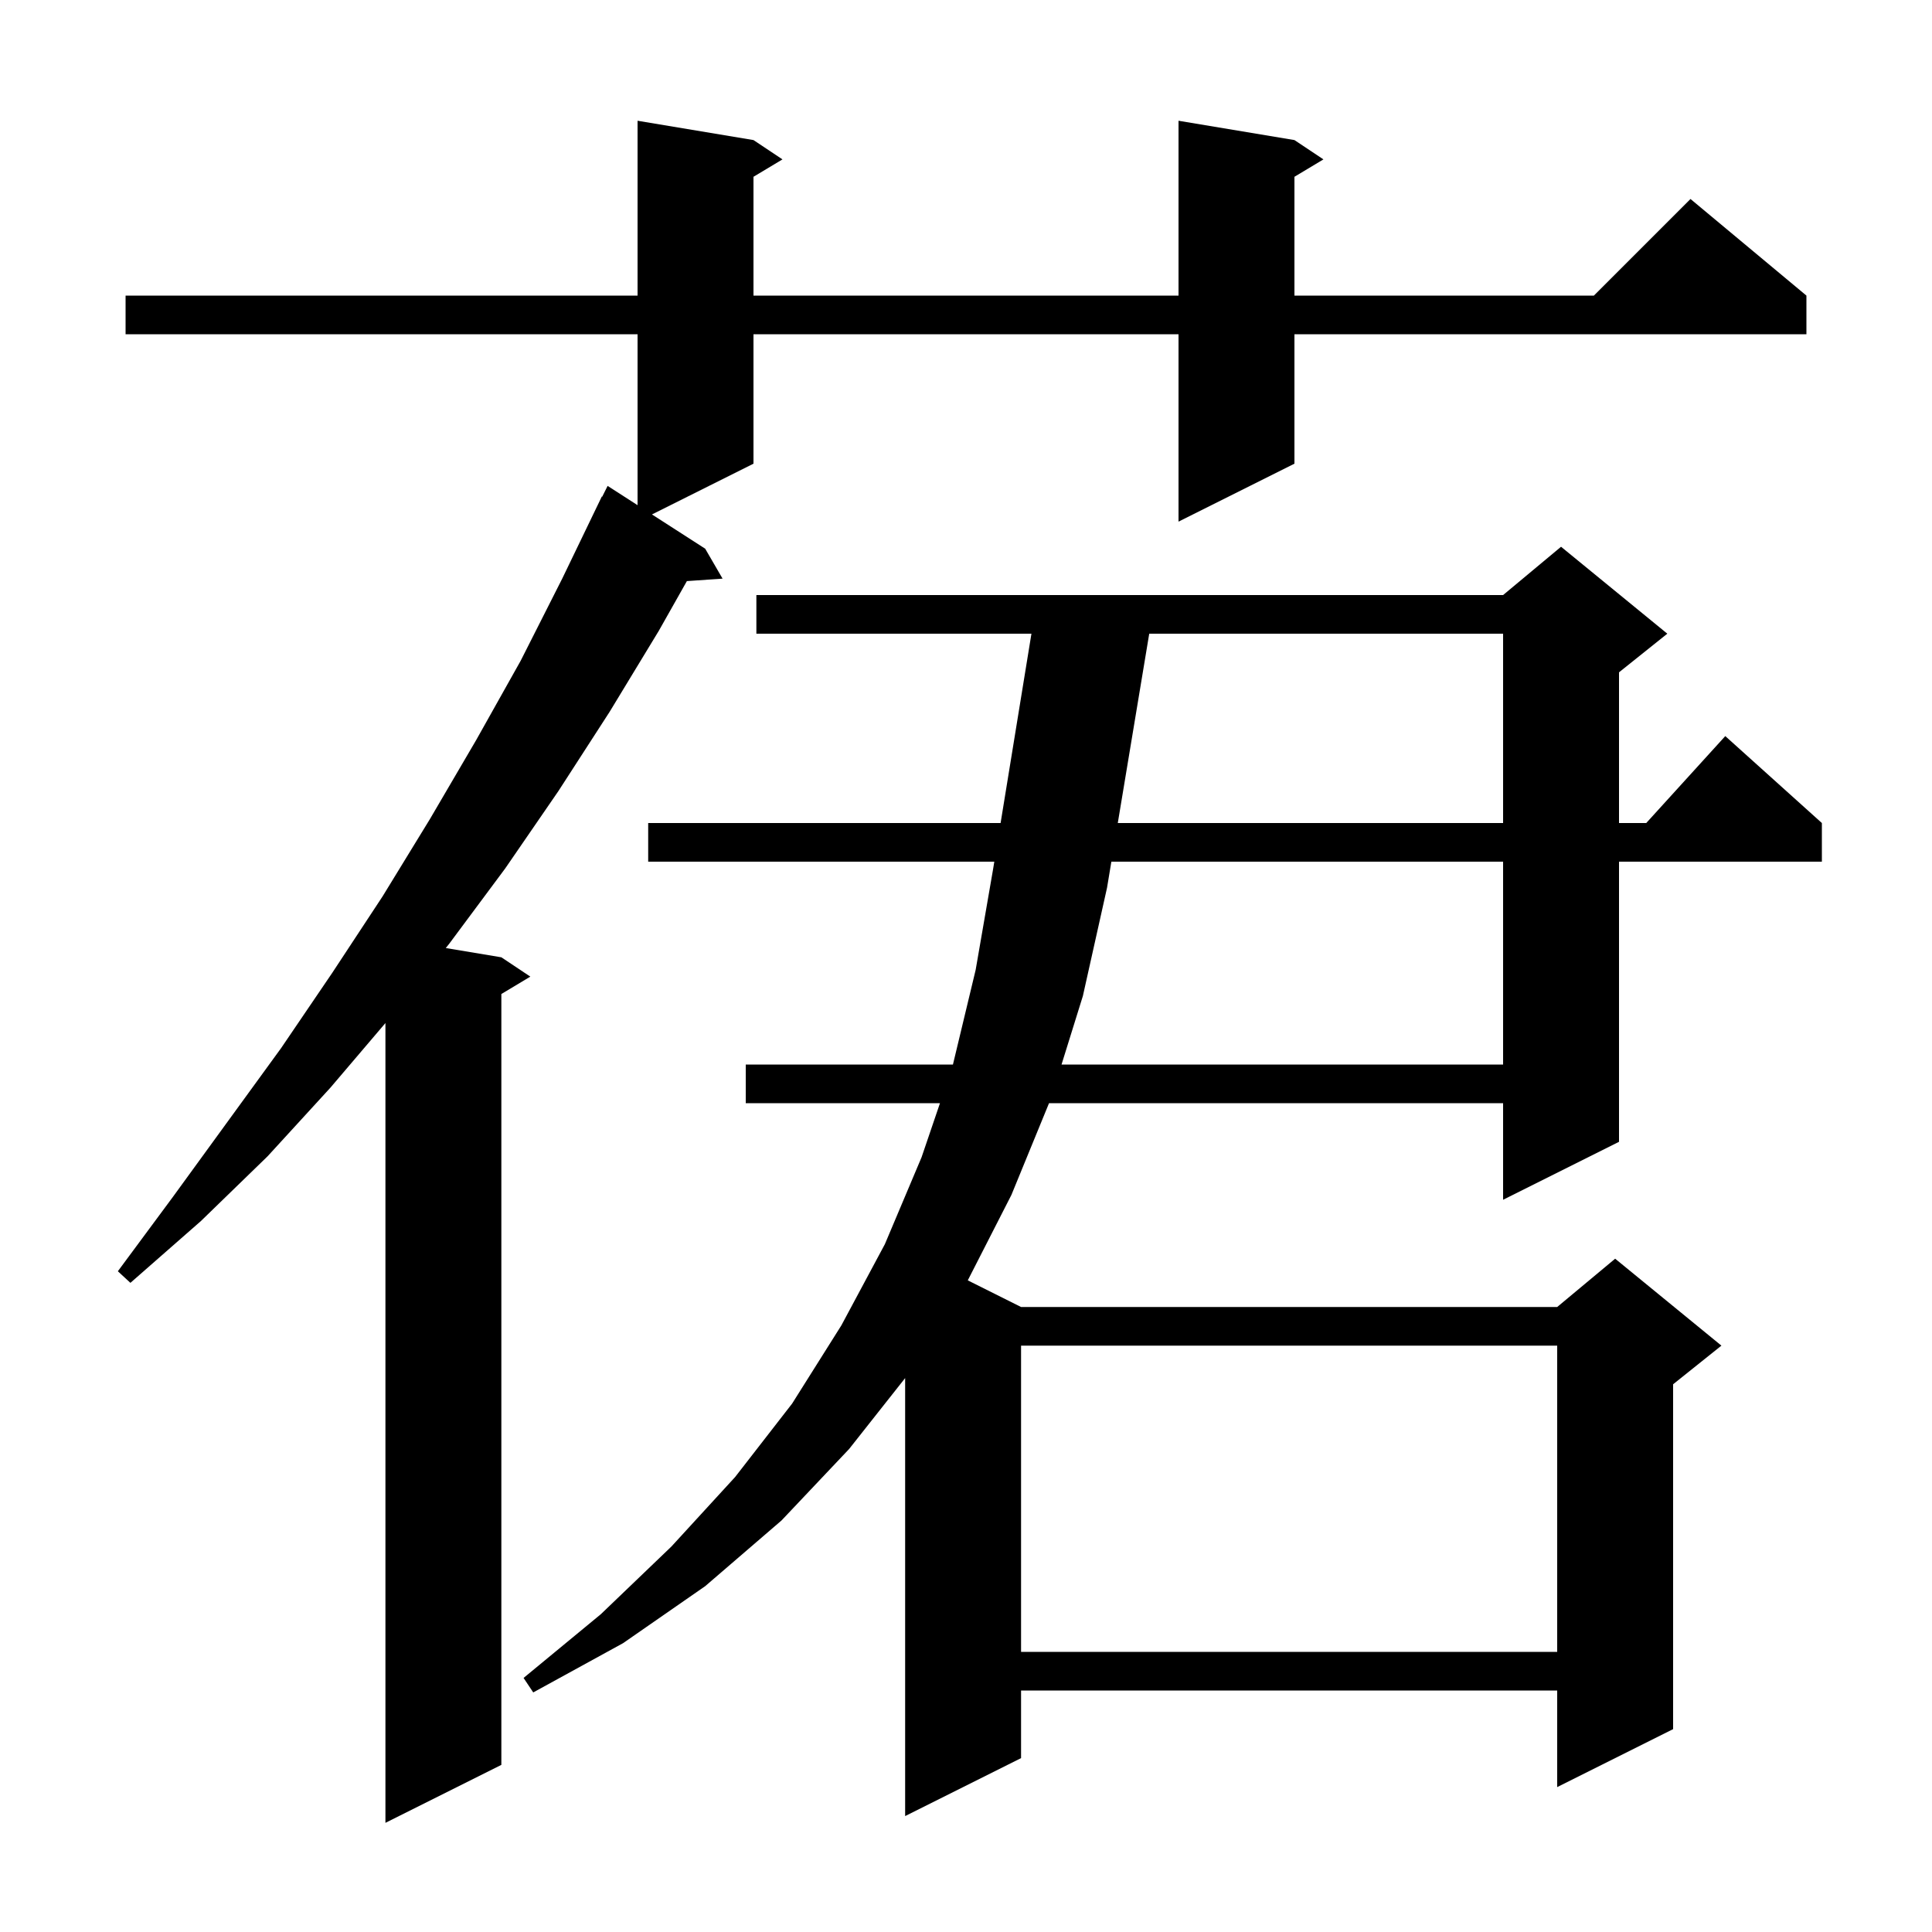 <svg xmlns="http://www.w3.org/2000/svg" xmlns:xlink="http://www.w3.org/1999/xlink" version="1.1" baseProfile="full" viewBox="0 0 200 200" width="200" height="200">
<g fill="black">
<path d="M 134.0 14.5 L 137.0 16.5 L 134.0 18.3 L 134.0 30.6 L 165.0 30.6 L 175.0 20.6 L 187.0 30.6 L 187.0 34.6 L 134.0 34.6 L 134.0 48.0 L 122.0 54.0 L 122.0 34.6 L 78.0 34.6 L 78.0 48.0 L 67.491 53.255 L 73.0 56.8 L 74.8 59.9 L 71.106 60.155 L 68.2 65.3 L 63.1 73.7 L 57.8 81.9 L 52.3 89.9 L 46.5 97.7 L 46.147 98.141 L 51.9 99.1 L 54.9 101.1 L 51.9 102.9 L 51.9 182.7 L 39.9 188.7 L 39.9 105.905 L 34.2 112.6 L 27.7 119.7 L 20.8 126.4 L 13.5 132.8 L 12.2 131.6 L 17.9 123.9 L 29.1 108.5 L 34.4 100.7 L 39.6 92.8 L 44.5 84.8 L 49.3 76.6 L 53.9 68.4 L 58.2 59.9 L 62.3 51.4 L 62.34 51.42 L 62.9 50.3 L 66.0 52.295 L 66.0 34.6 L 13.0 34.6 L 13.0 30.6 L 66.0 30.6 L 66.0 12.5 L 78.0 14.5 L 81.0 16.5 L 78.0 18.3 L 78.0 30.6 L 122.0 30.6 L 122.0 12.5 Z M 112.1 103.1 L 109.89 110.2 L 155.6 110.2 L 155.6 89.2 L 115.048 89.2 L 114.6 91.9 Z M 105.7 139.3 L 105.7 171.0 L 161.2 171.0 L 161.2 139.3 Z M 118.968 65.6 L 115.713 85.2 L 155.6 85.2 L 155.6 65.6 Z M 67.1 89.2 L 67.1 85.2 L 103.582 85.2 L 106.774 65.6 L 78.3 65.6 L 78.3 61.6 L 155.6 61.6 L 161.6 56.6 L 172.6 65.6 L 167.6 69.6 L 167.6 85.2 L 170.418 85.2 L 178.6 76.2 L 188.6 85.2 L 188.6 89.2 L 167.6 89.2 L 167.6 118.2 L 155.6 124.2 L 155.6 114.2 L 108.595 114.2 L 104.7 123.7 L 100.185 132.542 L 105.7 135.3 L 161.2 135.3 L 167.2 130.3 L 178.2 139.3 L 173.2 143.3 L 173.2 179.0 L 161.2 185.0 L 161.2 175.0 L 105.7 175.0 L 105.7 182.0 L 93.7 188.0 L 93.7 142.659 L 87.9 150.0 L 80.9 157.4 L 73.0 164.2 L 64.5 170.1 L 55.2 175.2 L 54.2 173.7 L 62.2 167.1 L 69.5 160.1 L 76.1 152.9 L 82.0 145.3 L 87.1 137.2 L 91.6 128.8 L 95.4 119.8 L 97.306 114.2 L 77.2 114.2 L 77.2 110.2 L 98.648 110.2 L 101.0 100.4 L 102.8 90.0 L 102.93 89.2 Z " />
</g>
</svg>

